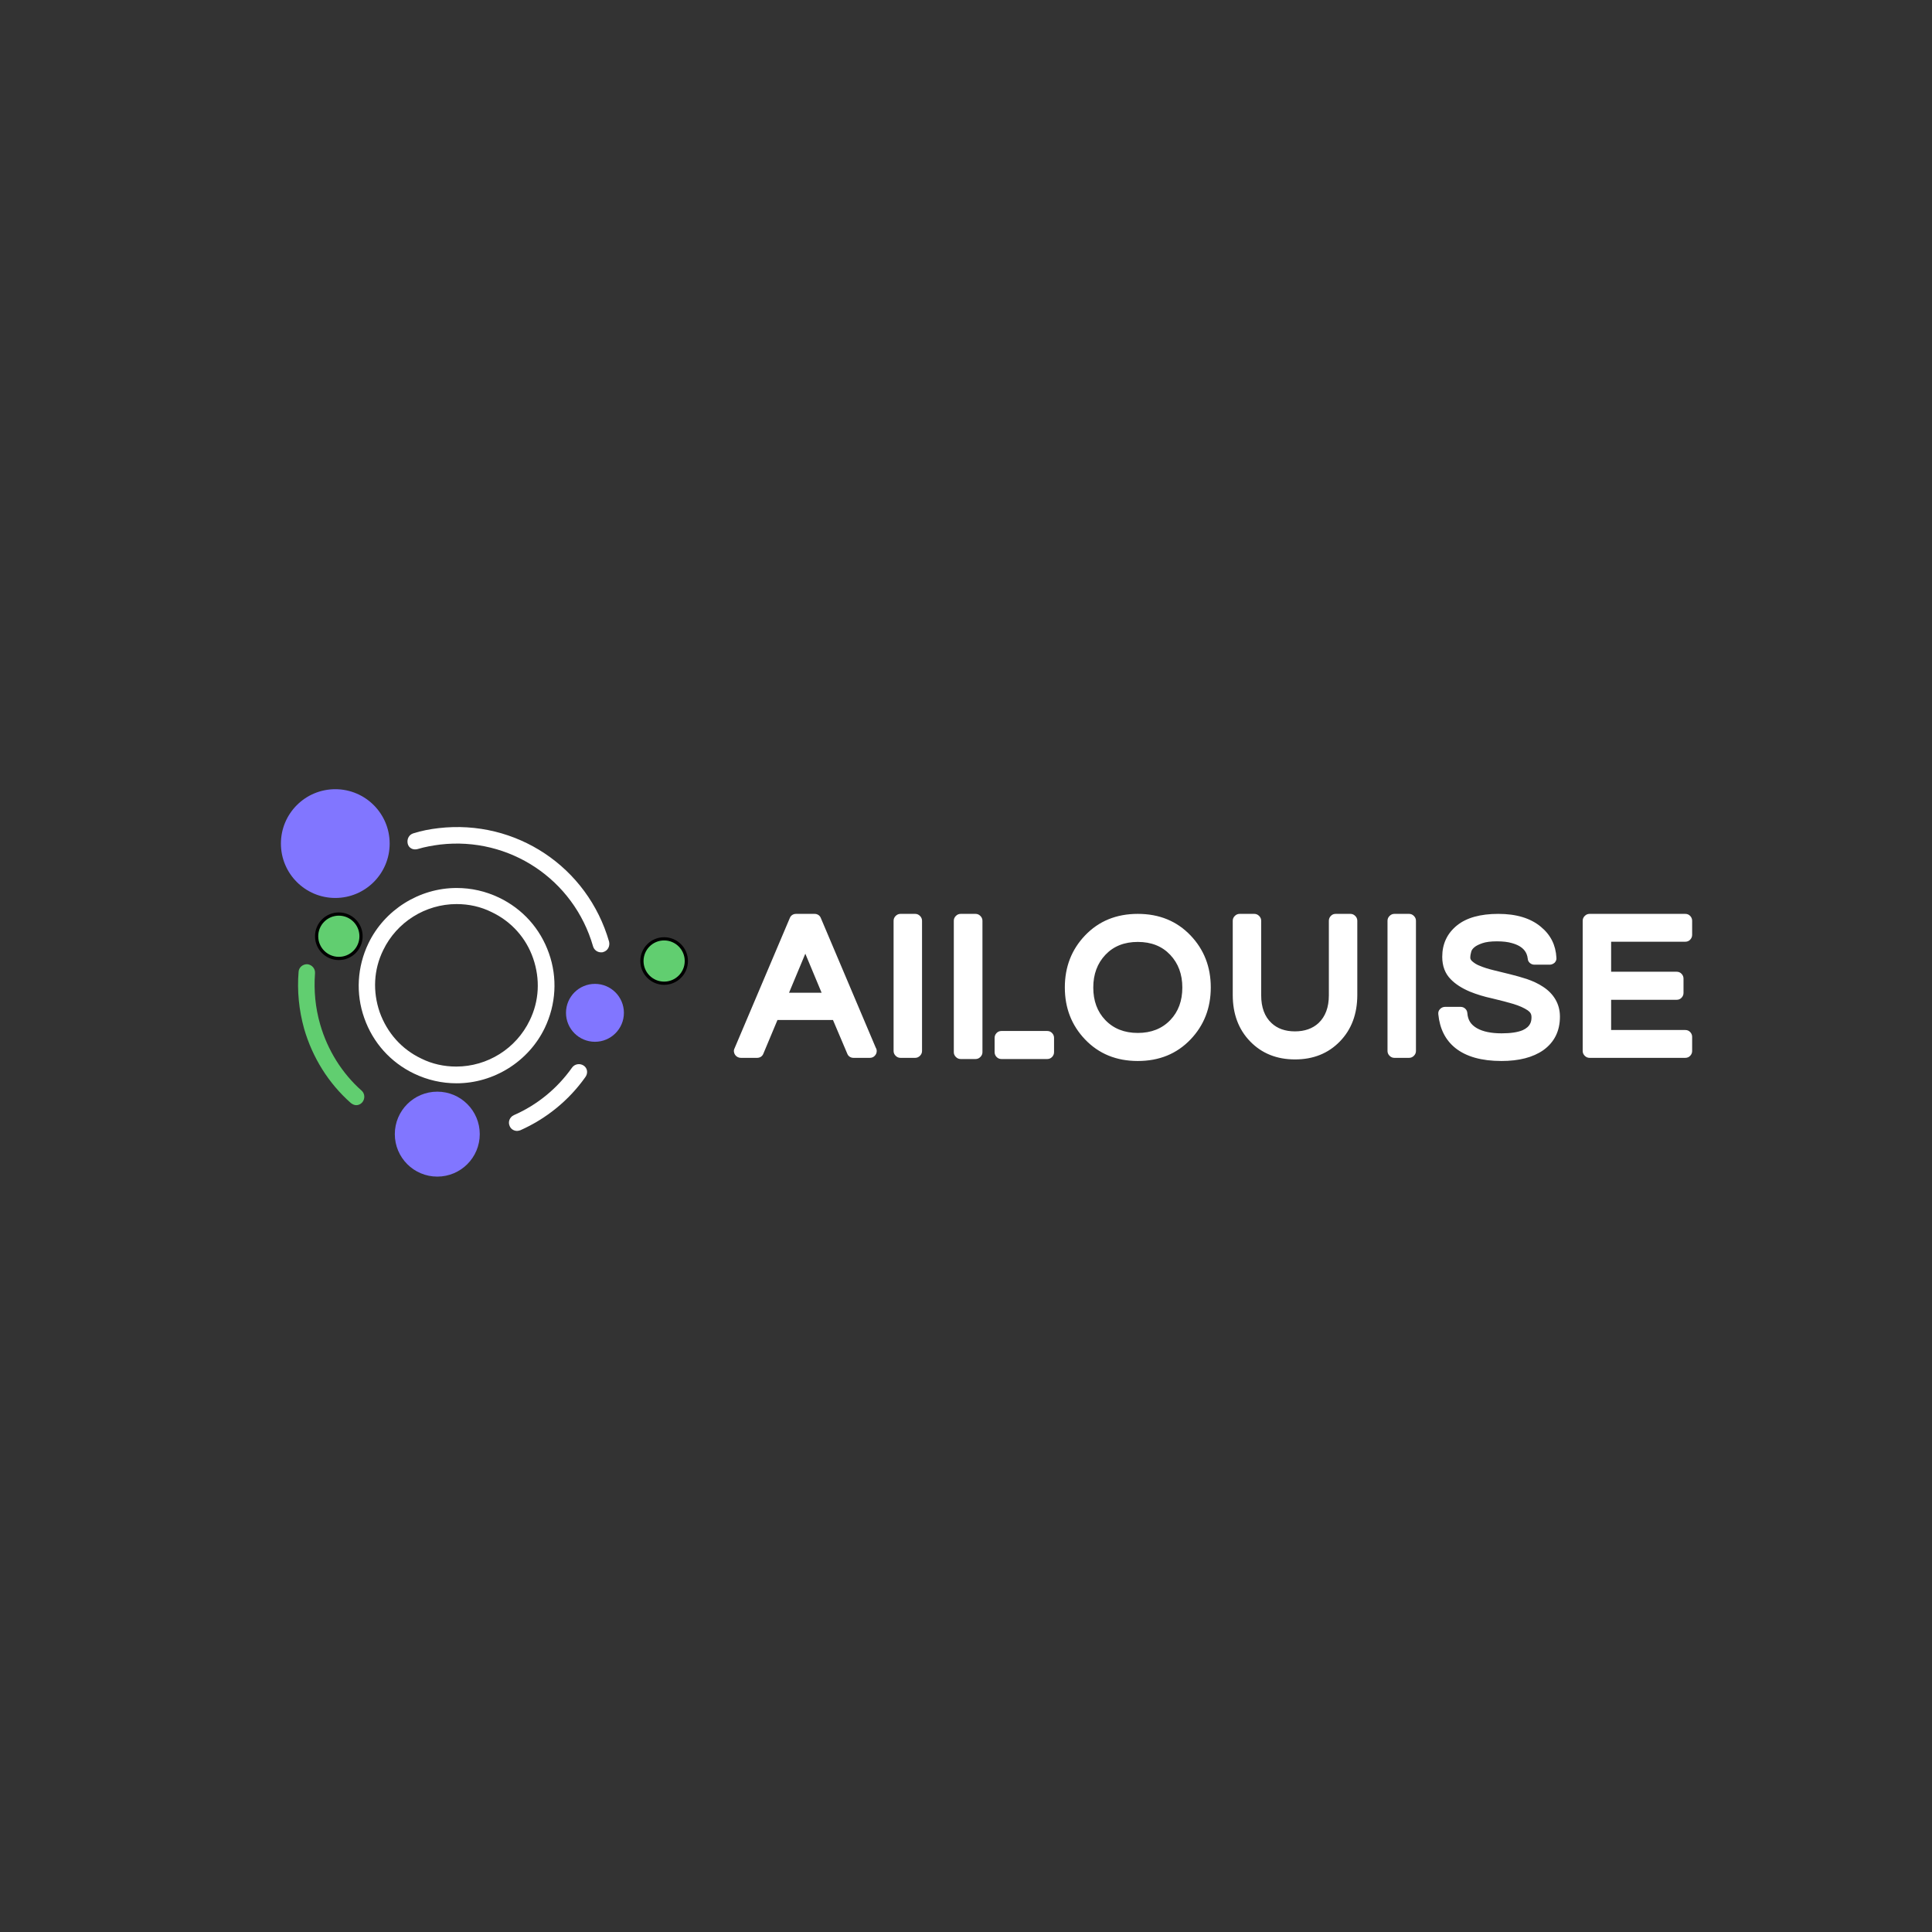 <svg width="800" height="800" viewBox="0 0 800 800" fill="none" xmlns="http://www.w3.org/2000/svg">
<rect x="0" y="0" width="800" height="800" fill="#333333" stroke="none"/>
<path d="M140.303 396.874C145.38 396.874 149.496 392.758 149.496 387.681C149.496 382.604 145.38 378.488 140.303 378.488C135.225 378.488 131.109 382.604 131.109 387.681C131.109 392.758 135.225 396.874 140.303 396.874Z" fill="#61CE70" stroke="black" stroke-width="1.332"/>
<path d="M275.002 407.133C280.079 407.133 284.195 403.017 284.195 397.94C284.195 392.863 280.079 388.747 275.002 388.747C269.925 388.747 265.809 392.863 265.809 397.94C265.809 403.017 269.925 407.133 275.002 407.133Z" fill="#61CE70" stroke="black" stroke-width="1.332"/>
<path d="M181.072 487.207C190.785 487.207 198.659 479.333 198.659 469.62C198.659 459.907 190.785 452.033 181.072 452.033C171.359 452.033 163.485 459.907 163.485 469.62C163.485 479.333 171.359 487.207 181.072 487.207Z" fill="#8176FF"/>
<path d="M138.837 371.826C151.273 371.826 161.353 361.745 161.353 349.31C161.353 336.874 151.273 326.793 138.837 326.793C126.401 326.793 116.32 336.874 116.32 349.31C116.32 361.745 126.401 371.826 138.837 371.826Z" fill="#8176FF"/>
<path d="M246.357 431.382C252.979 431.382 258.348 426.013 258.348 419.391C258.348 412.768 252.979 407.4 246.357 407.4C239.734 407.4 234.366 412.768 234.366 419.391C234.366 426.013 239.734 431.382 246.357 431.382Z" fill="#8176FF"/>
<path d="M339.883 380.122L362.625 433.811C362.896 434.244 363.031 434.704 363.031 435.192C363.031 435.95 362.761 436.613 362.219 437.182C361.678 437.75 361.001 438.034 360.189 438.034H353.447C352.851 438.034 352.323 437.885 351.863 437.588C351.403 437.29 351.064 436.87 350.848 436.329L344.918 422.358H321.932L316.084 436.329C315.867 436.87 315.529 437.29 315.069 437.588C314.608 437.885 314.08 438.034 313.485 438.034H306.743C306.256 438.034 305.796 437.913 305.362 437.669C304.929 437.425 304.591 437.114 304.347 436.735C304.103 436.356 303.954 435.936 303.9 435.476C303.846 435.016 303.927 434.569 304.144 434.136L327.049 380.122C327.266 379.58 327.604 379.161 328.064 378.863C328.525 378.565 329.053 378.416 329.648 378.416H337.283C337.879 378.416 338.407 378.565 338.867 378.863C339.328 379.161 339.666 379.58 339.883 380.122V380.122ZM333.466 394.904L326.724 411.068H340.207L333.466 394.904ZM378.951 378.416C379.709 378.416 380.373 378.7 380.941 379.269C381.51 379.837 381.794 380.501 381.794 381.259V435.192C381.794 435.95 381.51 436.613 380.941 437.182C380.373 437.75 379.709 438.034 378.951 438.034H372.859C372.101 438.034 371.438 437.75 370.869 437.182C370.301 436.613 370.017 435.95 370.017 435.192V381.259C370.017 380.501 370.301 379.837 370.869 379.269C371.438 378.7 372.101 378.416 372.859 378.416H378.951ZM403.968 378.416C404.726 378.416 405.39 378.7 405.958 379.269C406.527 379.837 406.811 380.501 406.811 381.259V435.679C406.811 436.437 406.527 437.1 405.958 437.669C405.39 438.237 404.726 438.522 403.968 438.522H397.795C397.037 438.522 396.374 438.237 395.805 437.669C395.237 437.1 394.952 436.437 394.952 435.679V381.259C394.952 380.501 395.237 379.837 395.805 379.269C396.374 378.7 397.037 378.416 397.795 378.416H403.968ZM433.615 426.907C434.427 426.907 435.104 427.191 435.646 427.76C436.187 428.328 436.458 428.991 436.458 429.75V435.679C436.458 436.437 436.187 437.1 435.646 437.669C435.104 438.237 434.427 438.522 433.615 438.522H414.69C413.878 438.522 413.201 438.237 412.659 437.669C412.118 437.1 411.847 436.437 411.847 435.679V429.75C411.847 428.991 412.118 428.328 412.659 427.76C413.201 427.191 413.878 426.907 414.69 426.907H433.615ZM471.141 378.416C480.021 378.416 487.304 381.394 492.99 387.351C498.567 393.199 501.356 400.374 501.356 408.875C501.356 417.376 498.567 424.551 492.99 430.399C487.304 436.356 480.021 439.334 471.141 439.334C462.26 439.334 454.977 436.356 449.291 430.399C443.714 424.551 440.925 417.376 440.925 408.875C440.925 400.374 443.714 393.199 449.291 387.351C454.977 381.394 462.26 378.416 471.141 378.416ZM471.141 427.719C476.718 427.719 481.212 425.932 484.624 422.358C487.927 418.893 489.578 414.412 489.578 408.916C489.578 403.419 487.9 398.898 484.542 395.351C481.185 391.804 476.718 390.031 471.141 390.031C465.563 390.031 461.096 391.804 457.739 395.351C454.381 398.898 452.703 403.419 452.703 408.916C452.703 414.412 454.354 418.893 457.657 422.358C461.069 425.932 465.563 427.719 471.141 427.719V427.719ZM559.187 378.416C559.945 378.416 560.609 378.7 561.177 379.269C561.746 379.837 562.03 380.501 562.03 381.259V411.962C562.03 419.867 559.621 426.298 554.801 431.252C549.982 436.207 543.795 438.684 536.242 438.684C528.688 438.684 522.501 436.207 517.682 431.252C512.863 426.298 510.453 419.867 510.453 411.962V381.259C510.453 380.501 510.737 379.837 511.306 379.269C511.874 378.7 512.538 378.416 513.296 378.416H519.388C520.146 378.416 520.809 378.7 521.378 379.269C521.946 379.837 522.23 380.501 522.23 381.259V412.124C522.23 417.16 523.665 421.004 526.535 423.658C528.972 425.932 532.194 427.069 536.201 427.069C540.208 427.069 543.457 425.932 545.948 423.658C548.818 420.95 550.253 417.106 550.253 412.124V381.259C550.253 380.501 550.523 379.837 551.065 379.269C551.606 378.7 552.256 378.416 553.014 378.416H559.187V378.416ZM583.473 378.416C584.231 378.416 584.895 378.7 585.463 379.269C586.032 379.837 586.316 380.501 586.316 381.259V435.192C586.316 435.95 586.032 436.613 585.463 437.182C584.895 437.75 584.231 438.034 583.473 438.034H577.382C576.623 438.034 575.96 437.75 575.391 437.182C574.823 436.613 574.539 435.95 574.539 435.192V381.259C574.539 380.501 574.823 379.837 575.391 379.269C575.96 378.7 576.623 378.416 577.382 378.416H583.473ZM638.868 408.55C641.142 410.012 642.889 411.799 644.107 413.911C645.325 416.023 645.935 418.378 645.935 420.977C645.935 426.934 643.633 431.564 639.031 434.867C634.753 437.845 628.986 439.334 621.73 439.334C613.499 439.334 607.137 437.547 602.642 433.973C598.527 430.67 596.171 426.013 595.576 420.003C595.467 419.136 595.711 418.405 596.307 417.81C596.902 417.214 597.606 416.916 598.419 416.916H604.754C605.512 416.916 606.162 417.16 606.703 417.647C607.245 418.135 607.543 418.757 607.597 419.515C607.705 420.923 608.071 422.128 608.693 423.13C609.316 424.132 610.277 425.011 611.577 425.77C614.068 427.177 617.479 427.881 621.811 427.881C625.547 427.881 628.444 427.448 630.502 426.582C632.072 425.878 633.128 424.93 633.67 423.739C633.995 423.089 634.157 422.25 634.157 421.221C634.157 420.571 634.035 420.03 633.792 419.597C633.548 419.163 633.155 418.757 632.614 418.378C631.098 417.349 629.094 416.456 626.603 415.698C624.437 415.048 621.54 414.29 617.912 413.424C614.609 412.72 611.496 411.772 608.572 410.581C605.268 409.173 602.669 407.494 600.774 405.545C598.391 403.162 597.2 400.049 597.2 396.204C597.2 390.843 599.231 386.511 603.292 383.208C607.245 380.013 612.958 378.416 620.43 378.416C627.903 378.416 633.778 380.203 638.056 383.777C642.063 387.08 644.202 391.331 644.473 396.529C644.581 397.287 644.337 397.991 643.742 398.641C643.092 399.182 642.415 399.453 641.711 399.453H635.375C634.672 399.453 634.049 399.223 633.507 398.763C632.966 398.302 632.668 397.72 632.614 397.016C632.451 395.608 631.991 394.444 631.233 393.524C630.15 392.17 628.417 391.168 626.035 390.518C624.41 390.031 622.339 389.787 619.821 389.787C617.303 389.787 615.3 390.045 613.81 390.559C612.321 391.073 611.225 391.628 610.521 392.224C609.817 392.82 609.384 393.415 609.221 394.011C608.951 394.932 608.815 395.798 608.815 396.61C608.815 397.043 609.059 397.504 609.546 397.991C610.521 398.857 611.604 399.507 612.795 399.94C614.311 400.59 616.179 401.186 618.4 401.727C620.62 402.269 622.935 402.837 625.344 403.433C627.754 404.029 630.042 404.678 632.208 405.382C634.753 406.249 636.973 407.305 638.868 408.55V408.55ZM697.837 378.416C698.649 378.416 699.326 378.7 699.867 379.269C700.409 379.837 700.68 380.501 700.68 381.259V387.107C700.68 387.865 700.409 388.528 699.867 389.097C699.326 389.665 698.649 389.95 697.837 389.95H667.134V402.377H694.263C695.075 402.377 695.752 402.661 696.293 403.23C696.835 403.799 697.106 404.462 697.106 405.22V411.149C697.106 411.907 696.835 412.571 696.293 413.139C695.752 413.708 695.075 413.992 694.263 413.992H667.134V426.501H697.837C698.649 426.501 699.326 426.785 699.867 427.353C700.409 427.922 700.68 428.585 700.68 429.343V435.192C700.68 435.95 700.409 436.613 699.867 437.182C699.326 437.75 698.649 438.034 697.837 438.034H658.199C657.441 438.034 656.778 437.75 656.209 437.182C655.641 436.613 655.357 435.95 655.357 435.192V381.259C655.357 380.501 655.641 379.837 656.209 379.269C656.778 378.7 657.441 378.416 658.199 378.416H697.837V378.416Z" fill="white"/>
<path d="M189.066 448.569C204.521 448.569 218.911 439.509 225.572 425.653C230.236 415.927 230.902 404.868 227.304 394.742C223.707 384.483 216.379 376.356 206.653 371.693C201.057 369.028 195.195 367.696 189.066 367.696C173.611 367.696 159.222 376.756 152.56 390.612C147.897 400.338 147.231 411.397 150.828 421.522C154.425 431.781 161.753 439.909 171.479 444.572C177.075 447.237 182.937 448.569 189.066 448.569ZM157.223 419.124C154.292 410.597 154.692 401.537 158.689 393.41C164.285 381.819 176.142 374.358 189.066 374.358C194.129 374.358 199.059 375.423 203.589 377.688C211.716 381.552 217.845 388.347 220.776 396.874C223.707 405.401 223.307 414.461 219.31 422.588C213.714 434.18 201.857 441.641 188.933 441.641C183.87 441.641 178.94 440.575 174.41 438.31C166.283 434.446 160.288 427.651 157.223 419.124Z" fill="white"/>
<path d="M172.945 351.575C176.009 350.642 179.207 350.109 182.271 349.709C210.917 346.379 237.563 364.099 245.557 391.811C245.957 393.277 247.289 394.343 248.888 394.343C249.155 394.343 249.554 394.343 249.821 394.21C251.686 393.677 252.619 391.811 252.219 389.946C243.292 358.903 213.581 339.184 181.605 342.914C178.141 343.314 174.544 343.98 171.213 345.046C169.348 345.579 168.415 347.444 168.815 349.31C169.214 351.175 171.08 352.108 172.945 351.575V351.575Z" fill="white"/>
<path d="M132.575 424.187C130.576 417.259 129.91 410.198 130.443 403.003C130.576 401.138 129.244 399.539 127.379 399.272C125.514 399.139 123.782 400.472 123.648 402.337C122.982 410.331 123.782 418.192 125.913 425.919C129.377 437.91 136.039 448.569 145.232 456.696C145.898 457.229 146.698 457.629 147.497 457.629C148.43 457.629 149.362 457.229 150.029 456.43C151.228 454.964 151.095 452.832 149.762 451.633C141.635 444.439 135.639 434.846 132.575 424.187V424.187Z" fill="#61CE70"/>
<path d="M241.694 441.241C240.095 440.175 237.963 440.575 236.897 442.041C230.768 450.701 222.508 457.496 212.782 461.759C211.05 462.559 210.25 464.557 211.05 466.289C211.583 467.621 212.915 468.288 214.114 468.288C214.514 468.288 215.047 468.154 215.447 468.021C226.238 463.225 235.565 455.63 242.36 446.038C243.559 444.439 243.292 442.307 241.694 441.241H241.694Z" fill="white"/>
</svg>
